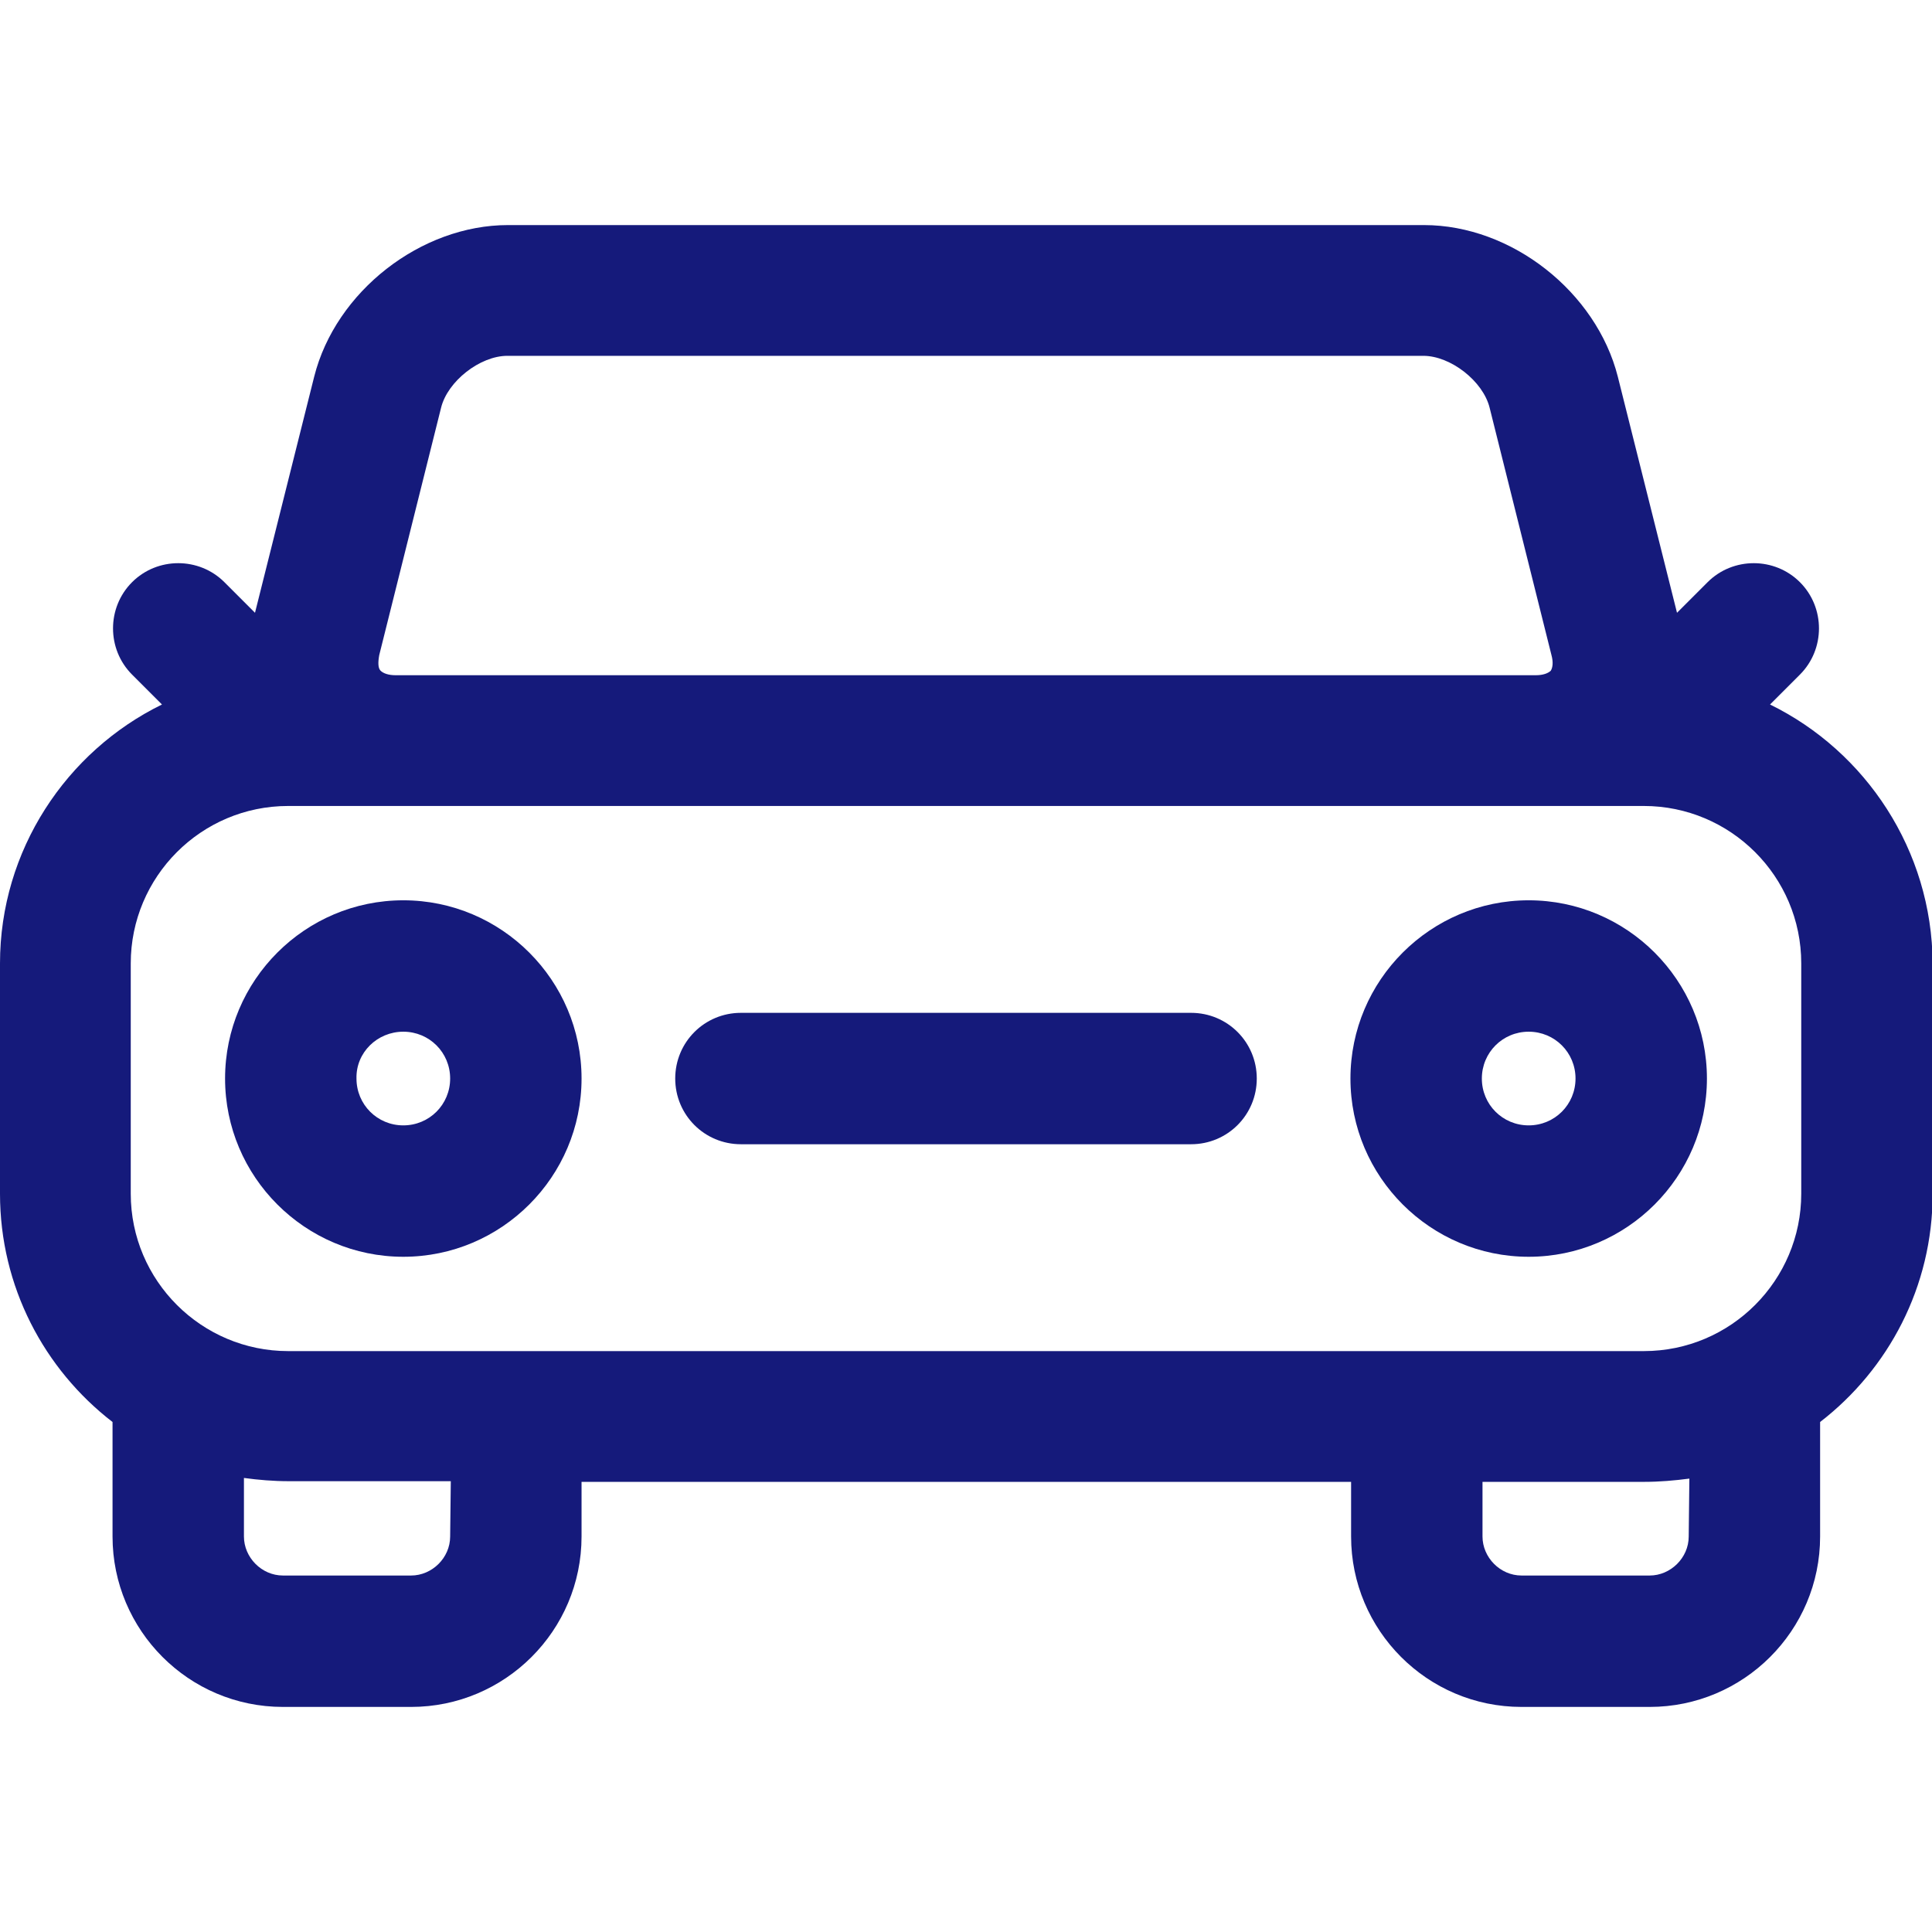 <?xml version="1.0" encoding="utf-8"?>
<!-- Generator: Adobe Illustrator 22.0.0, SVG Export Plug-In . SVG Version: 6.00 Build 0)  -->
<svg version="1.1" id="Capa_1" xmlns="http://www.w3.org/2000/svg" xmlns:xlink="http://www.w3.org/1999/xlink" x="0px" y="0px"
	 viewBox="0 0 297 297" style="enable-background:new 0 0 297 297;" xml:space="preserve">
<style type="text/css">
	.st0{fill:#151A7B;}
</style>
<g>
	<path class="st0" d="M272.1,108.3l4.6-4.6c3.9-3.9,3.9-10.3,0-14.2c-3.9-3.9-10.3-3.9-14.2,0l-4.7,4.7l-9.1-36.3
		c-3.3-13-16.3-23.3-29.8-23.3H78.1c-13.4,0-26.5,10.2-29.8,23.3l-9.1,36.3l-4.7-4.7c-3.9-3.9-10.3-3.9-14.2,0s-3.9,10.3,0,14.2
		l4.6,4.6C10.2,115.5,0,130.7,0,148.1v35.4c0,14.3,6.8,27,17.3,35.1v17.6c0,14.4,11.7,26.2,26.2,26.2h19.7
		c14.4,0,26.2-11.7,26.2-26.2v-8.4h118.3v8.4c0,14.4,11.7,26.2,26.2,26.2h19.7c14.4,0,26.2-11.7,26.2-26.2v-17.6
		c10.5-8.1,17.3-20.8,17.3-35.1v-35.4C297,130.7,286.8,115.5,272.1,108.3z M58.3,100.7l9.5-38c1-4.1,6-8,10.2-8h140.8
		c4.2,0,9.2,3.9,10.2,8l9.5,38c0.3,1.1,0.2,1.9-0.1,2.4c-0.4,0.4-1.2,0.7-2.3,0.7H60.8c-1.1,0-1.9-0.3-2.3-0.7
		C58.1,102.7,58.1,101.8,58.3,100.7z M20.1,148.1c0-13.3,10.8-24.2,24.2-24.2h208.4c13.3,0,24.2,10.8,24.2,24.2v35.4
		c0,13.3-10.8,24.2-24.2,24.2H44.3c-13.3,0-24.2-10.8-24.2-24.2C20.1,183.5,20.1,148.1,20.1,148.1z M69.2,236.2c0,3.3-2.8,6-6,6
		H43.5c-3.3,0-6-2.8-6-6v-9c2.2,0.3,4.5,0.5,6.9,0.5h24.9L69.2,236.2L69.2,236.2z M259.6,236.2c0,3.3-2.8,6-6,6h-19.7
		c-3.3,0-6-2.8-6-6v-8.4h24.9c2.3,0,4.6-0.2,6.9-0.5L259.6,236.2L259.6,236.2z"/>
	<path class="st0" d="M113.9,175.9h69.2c5.6,0,10.1-4.5,10.1-10.1s-4.5-10.1-10.1-10.1h-69.2c-5.6,0-10.1,4.5-10.1,10.1
		C103.8,171.4,108.3,175.9,113.9,175.9z"/>
	<path class="st0" d="M62,193.2c15.1,0,27.4-12.3,27.4-27.4c0-15.1-12.3-27.4-27.4-27.4s-27.4,12.3-27.4,27.4S46.9,193.2,62,193.2z
		 M62,158.6c4,0,7.2,3.2,7.2,7.2S66,173,62,173s-7.2-3.2-7.2-7.2C54.7,161.8,58,158.6,62,158.6z"/>
	<path class="st0" d="M235,193.2c15.1,0,27.4-12.3,27.4-27.4c0-15.1-12.3-27.4-27.4-27.4s-27.4,12.3-27.4,27.4
		S219.9,193.2,235,193.2z M235,158.6c4,0,7.2,3.2,7.2,7.2S239,173,235,173s-7.2-3.2-7.2-7.2S231,158.6,235,158.6z"/>
</g>
</svg>
